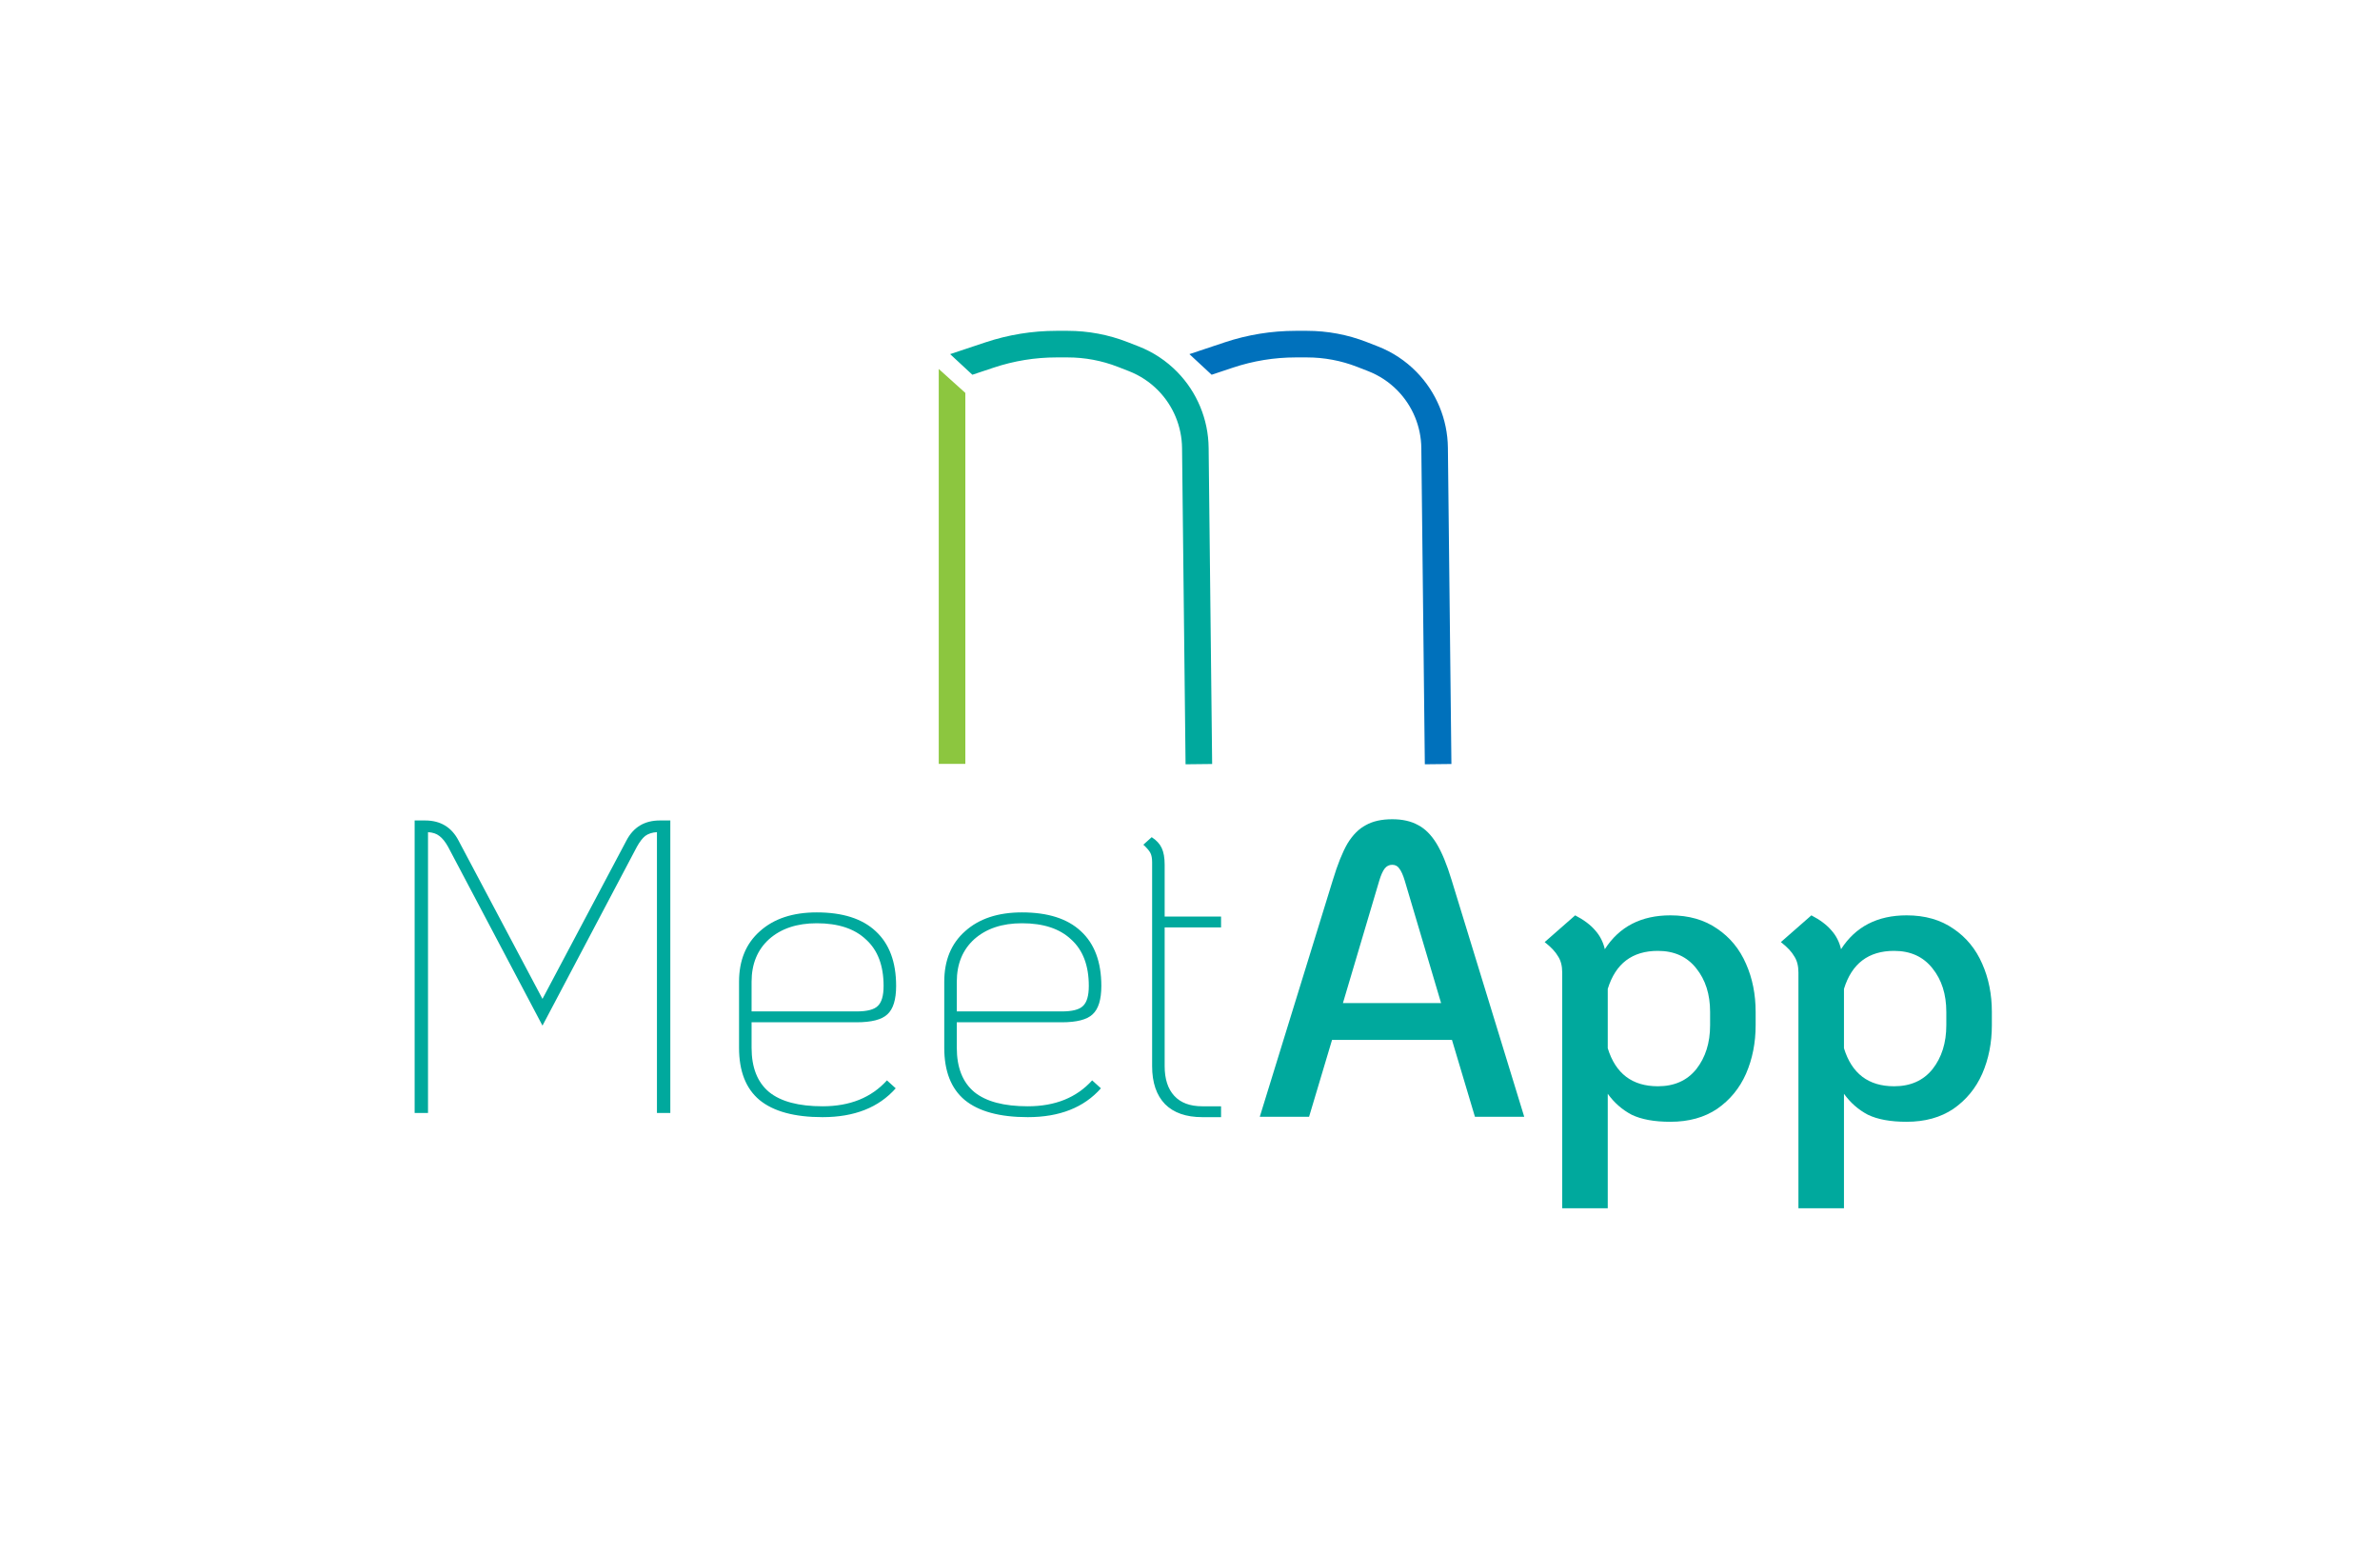 <svg width="300" height="196" viewBox="0 0 300 196" fill="none" xmlns="http://www.w3.org/2000/svg">
<path d="M52.266 103.394H53.582C55.513 103.394 56.918 104.236 57.795 105.921L68.38 125.879L78.964 105.921C79.842 104.236 81.246 103.394 83.177 103.394H84.494V140.255H82.808V104.868C82.212 104.903 81.72 105.061 81.334 105.342C80.983 105.623 80.632 106.079 80.281 106.711L68.38 129.249L56.479 106.711C56.128 106.079 55.759 105.623 55.373 105.342C55.022 105.061 54.548 104.903 53.951 104.868V140.255H52.266V103.394ZM103.689 139.413C107.13 139.413 109.833 138.324 111.799 136.148L112.905 137.148C110.763 139.571 107.691 140.782 103.689 140.782C100.144 140.782 97.493 140.062 95.738 138.623C94.017 137.183 93.157 134.989 93.157 132.04V123.72C93.157 121.017 94.035 118.893 95.79 117.348C97.546 115.769 99.933 114.979 102.952 114.979C106.217 114.979 108.692 115.769 110.377 117.348C112.097 118.928 112.957 121.228 112.957 124.247C112.957 125.967 112.589 127.161 111.852 127.828C111.149 128.495 109.85 128.828 107.955 128.828H94.737V132.04C94.737 134.533 95.474 136.394 96.949 137.622C98.423 138.816 100.67 139.413 103.689 139.413ZM102.952 116.348C100.459 116.348 98.458 117.015 96.949 118.349C95.474 119.683 94.737 121.473 94.737 123.72V127.459H107.955C109.289 127.459 110.184 127.231 110.64 126.774C111.132 126.318 111.378 125.475 111.378 124.247C111.378 121.684 110.64 119.736 109.166 118.402C107.727 117.032 105.655 116.348 102.952 116.348ZM129.556 139.413C132.997 139.413 135.7 138.324 137.666 136.148L138.772 137.148C136.63 139.571 133.558 140.782 129.556 140.782C126.01 140.782 123.36 140.062 121.605 138.623C119.884 137.183 119.024 134.989 119.024 132.04V123.72C119.024 121.017 119.902 118.893 121.657 117.348C123.413 115.769 125.8 114.979 128.819 114.979C132.084 114.979 134.559 115.769 136.244 117.348C137.964 118.928 138.824 121.228 138.824 124.247C138.824 125.967 138.456 127.161 137.718 127.828C137.016 128.495 135.717 128.828 133.822 128.828H120.604V132.04C120.604 134.533 121.341 136.394 122.816 137.622C124.29 138.816 126.537 139.413 129.556 139.413ZM128.819 116.348C126.326 116.348 124.325 117.015 122.816 118.349C121.341 119.683 120.604 121.473 120.604 123.72V127.459H133.822C135.156 127.459 136.051 127.231 136.507 126.774C136.999 126.318 137.245 125.475 137.245 124.247C137.245 121.684 136.507 119.736 135.033 118.402C133.593 117.032 131.522 116.348 128.819 116.348ZM146.806 116.874V134.357C146.806 135.972 147.209 137.219 148.017 138.096C148.824 138.974 150 139.413 151.545 139.413H153.915V140.782H151.545C149.509 140.782 147.946 140.238 146.858 139.149C145.77 138.026 145.226 136.429 145.226 134.357V108.66C145.226 108.168 145.156 107.782 145.015 107.501C144.875 107.22 144.576 106.869 144.12 106.448L145.173 105.5C145.77 105.886 146.191 106.342 146.437 106.869C146.683 107.396 146.806 108.098 146.806 108.975V115.505H153.915V116.874H146.806Z" fill="#00A99D"/>
<path d="M183.02 131.045H167.906L165.01 140.734H158.796L168.012 110.876C168.608 108.91 169.223 107.383 169.855 106.295C170.522 105.206 171.294 104.434 172.172 103.978C173.049 103.486 174.155 103.24 175.489 103.24C176.788 103.24 177.877 103.486 178.754 103.978C179.632 104.434 180.404 105.206 181.071 106.295C181.738 107.383 182.37 108.91 182.967 110.876L192.13 140.734H185.916L183.02 131.045ZM181.651 126.411L177.069 110.981C176.858 110.279 176.63 109.77 176.385 109.454C176.174 109.138 175.876 108.98 175.489 108.98C175.103 108.98 174.787 109.138 174.541 109.454C174.296 109.77 174.068 110.279 173.857 110.981L169.276 126.411H181.651ZM210.557 115.352C212.874 115.352 214.839 115.914 216.454 117.037C218.069 118.125 219.28 119.6 220.088 121.461C220.895 123.286 221.299 125.305 221.299 127.516V129.202C221.299 131.413 220.895 133.449 220.088 135.31C219.28 137.136 218.069 138.61 216.454 139.733C214.839 140.822 212.874 141.366 210.557 141.366C208.52 141.366 206.888 141.068 205.659 140.471C204.466 139.839 203.465 138.961 202.658 137.838V152.266H196.918V122.566C196.918 121.724 196.742 121.039 196.391 120.513C196.075 119.951 195.513 119.354 194.706 118.722L198.55 115.352C199.638 115.914 200.481 116.546 201.078 117.248C201.675 117.915 202.078 118.705 202.289 119.618C204.114 116.774 206.87 115.352 210.557 115.352ZM215.559 127.516C215.559 125.305 214.98 123.479 213.821 122.04C212.663 120.565 211.048 119.828 208.977 119.828C205.747 119.828 203.641 121.425 202.658 124.62V132.098C203.641 135.293 205.747 136.89 208.977 136.89C211.048 136.89 212.663 136.17 213.821 134.731C214.98 133.256 215.559 131.413 215.559 129.202V127.516ZM240.332 115.352C242.649 115.352 244.615 115.914 246.23 117.037C247.845 118.125 249.056 119.6 249.863 121.461C250.671 123.286 251.074 125.305 251.074 127.516V129.202C251.074 131.413 250.671 133.449 249.863 135.31C249.056 137.136 247.845 138.61 246.23 139.733C244.615 140.822 242.649 141.366 240.332 141.366C238.296 141.366 236.663 141.068 235.434 140.471C234.241 139.839 233.24 138.961 232.433 137.838V152.266H226.693V122.566C226.693 121.724 226.517 121.039 226.166 120.513C225.85 119.951 225.289 119.354 224.481 118.722L228.325 115.352C229.414 115.914 230.256 116.546 230.853 117.248C231.45 117.915 231.854 118.705 232.064 119.618C233.89 116.774 236.646 115.352 240.332 115.352ZM245.334 127.516C245.334 125.305 244.755 123.479 243.597 122.04C242.438 120.565 240.823 119.828 238.752 119.828C235.522 119.828 233.416 121.425 232.433 124.62V132.098C233.416 135.293 235.522 136.89 238.752 136.89C240.823 136.89 242.438 136.17 243.597 134.731C244.755 133.256 245.334 131.413 245.334 129.202V127.516Z" fill="#00A99D"/>
<path fill-rule="evenodd" clip-rule="evenodd" d="M118.33 46.497L121.681 49.517V96.267H118.33V46.497Z" fill="#8CC63F"/>
<path fill-rule="evenodd" clip-rule="evenodd" d="M125.26 46.327C127.81 45.476 130.479 45.042 133.167 45.042H134.586C136.748 45.042 138.891 45.445 140.906 46.229L142.293 46.769C143.687 47.312 144.95 48.146 145.996 49.215C147.893 51.153 148.968 53.748 148.998 56.459L149.422 94.64L149.441 96.315L152.792 96.278L152.773 94.603L152.349 56.422C152.309 52.847 150.891 49.426 148.391 46.871C147.011 45.462 145.347 44.362 143.509 43.647L142.122 43.107C139.72 42.171 137.164 41.691 134.586 41.691H133.167C130.119 41.691 127.091 42.183 124.2 43.148L119.929 44.573L119.766 44.628L122.568 47.225L125.26 46.327Z" fill="#00A99D"/>
<path fill-rule="evenodd" clip-rule="evenodd" d="M155.42 46.327C157.969 45.476 160.639 45.042 163.326 45.042H164.745C166.908 45.042 169.051 45.445 171.066 46.229L172.452 46.769C173.847 47.312 175.109 48.146 176.156 49.215C178.052 51.153 179.127 53.748 179.158 56.459L179.582 94.64L179.6 96.315L182.951 96.278L182.933 94.603L182.508 56.422C182.469 52.847 181.051 49.426 178.551 46.871C177.171 45.462 175.506 44.362 173.668 43.647L172.282 43.107C169.879 42.171 167.324 41.691 164.745 41.691H163.326C160.278 41.691 157.25 42.183 154.359 43.148L150.089 44.573L149.926 44.628L152.727 47.225L155.42 46.327Z" fill="#0071BC"/>
</svg>
